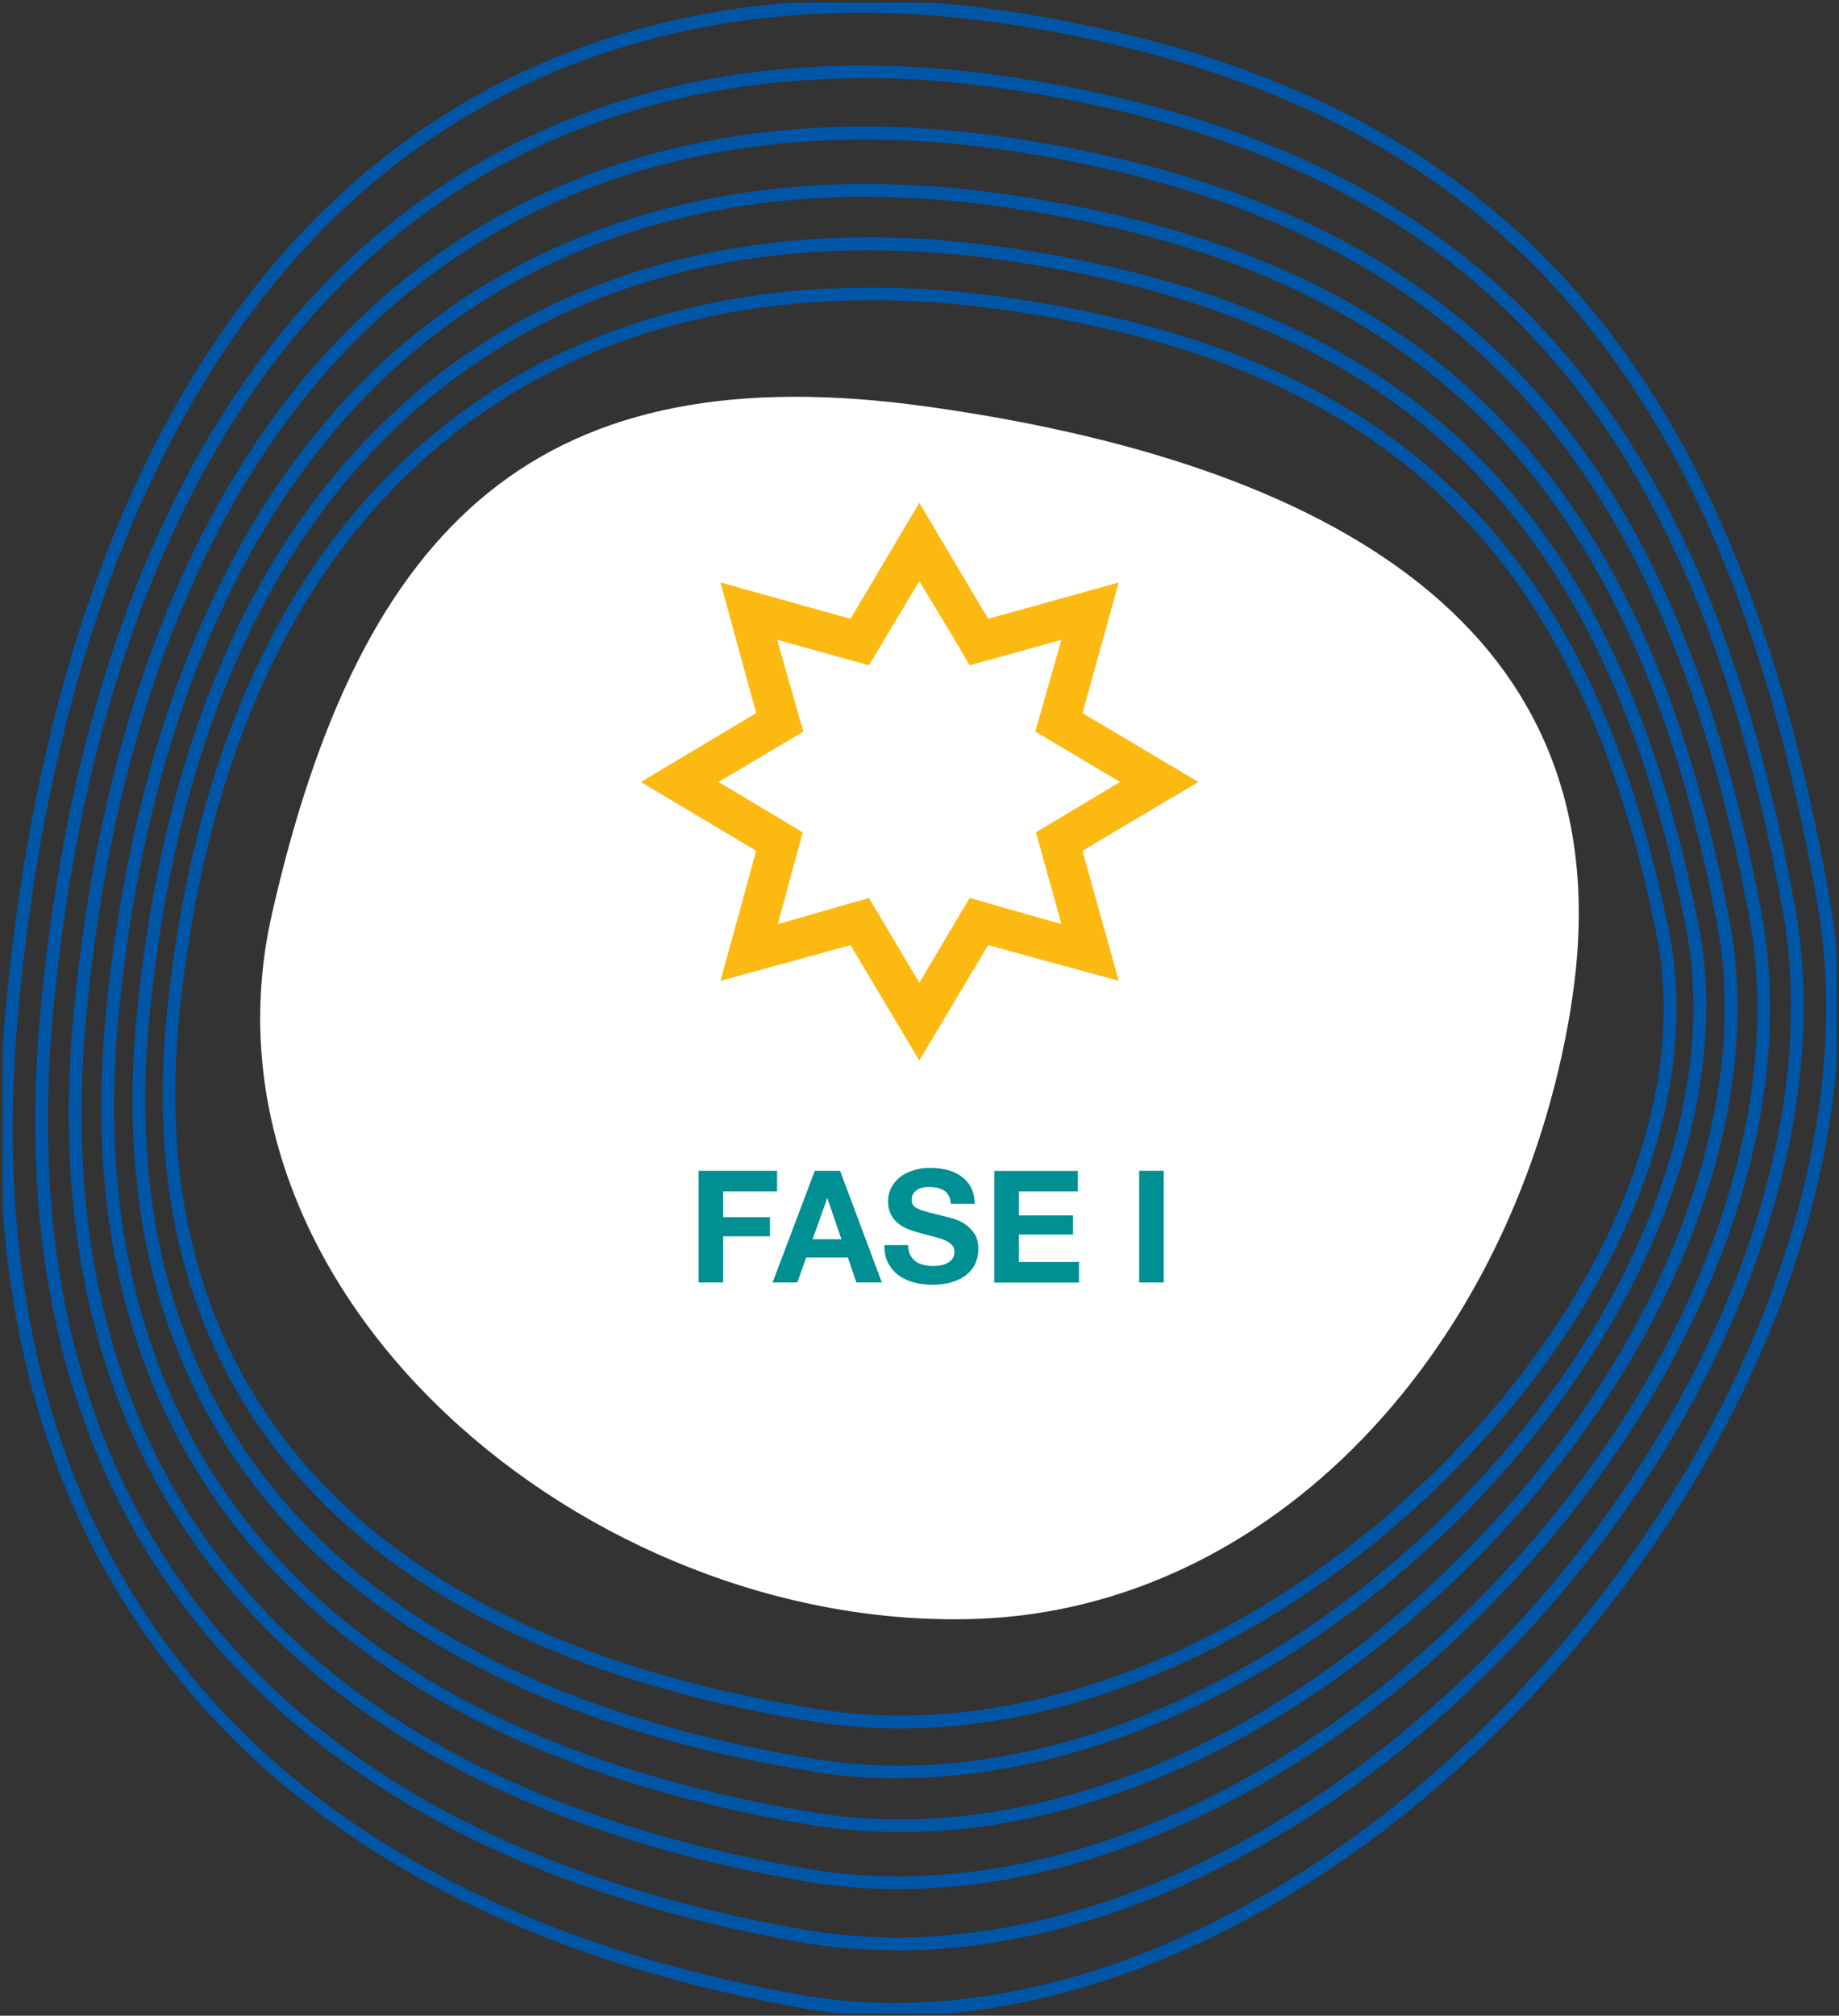 <?xml version="1.0" encoding="UTF-8"?><svg xmlns="http://www.w3.org/2000/svg" xmlns:xlink="http://www.w3.org/1999/xlink" viewBox="0 0 144.29 158.12"><rect x="0" y="0" width="144.29" height="158.12" fill="#333333" stroke="none"/><defs><style>.e{fill:none;}.f{fill:#0056a6;}.g{fill:#008f93;}.h{fill:#fff;}.i{fill:#fcb912;}.j{clip-path:url(#d);}</style><clipPath id="d"><rect class="e" x=".22" y=".21" width="143.87" height="157.72"/></clipPath></defs><g id="a"/><g id="b"><g id="c"><g><g class="j"><path class="h" d="M123.25,79.07c-4.4,26.83-23.44,47.1-46.6,47.92-30.53,1.08-62.08-25.52-55.31-55.31,7.02-30.9,21.2-44.02,51.45-39.78,30.77,4.31,55.39,17.03,50.45,47.17"/><path class="f" d="M70.2,158.12c-2.62,0-5.2-.22-7.71-.68-20.72-3.75-36.68-12-47.44-24.52C3.35,119.32-1.57,101.27,.44,79.27,3.26,48.37,13.62,25.15,30.4,12.13,43.75,1.78,60.96-2.06,80.16,1.05c37.01,5.98,55.98,26.82,63.43,69.7h0c3.53,20.29-6.62,45.75-25.86,64.85-14.56,14.46-31.81,22.52-47.53,22.52ZM67.52,1c-13.89,0-26.34,4.04-36.5,11.92C14.46,25.77,4.23,48.74,1.43,79.37c-3.82,41.87,17.92,69.25,61.23,77.09,17.29,3.13,37.61-4.93,54.36-21.57,19.01-18.88,29.06-43.99,25.58-63.97h0C135.24,28.53,116.52,7.93,80,2.03c-4.27-.69-8.44-1.03-12.49-1.03Zm2.82,151.99c-2.54,0-5.04-.21-7.48-.64-19.92-3.51-35.28-11.22-45.63-22.92C5.97,116.7,1.25,99.82,3.18,79.26,5.85,50.76,15.6,29.22,31.36,16.97,44.29,6.92,61.06,3.17,79.85,6.12c35.59,5.59,53.84,25.08,61.01,65.17,3.29,18.4-5.97,41.72-23.61,59.4-14.27,14.31-31.32,22.31-46.92,22.31ZM67.68,6.14c-13.64,0-25.82,3.94-35.71,11.62C16.44,29.84,6.82,51.14,4.17,79.35c-3.67,39.11,17.23,64.68,58.86,72.01,17.15,3.02,37.15-4.98,53.52-21.39,17.41-17.46,26.57-40.42,23.33-58.52-7.08-39.6-25.08-58.85-60.18-64.36-4.11-.65-8.12-.97-12.02-.97Zm2.79,142.05c-2.46,0-4.89-.2-7.26-.61-19.16-3.28-33.92-10.49-43.88-21.43-10.83-11.9-15.38-27.69-13.53-46.92,2.54-26.27,11.7-46.25,26.5-57.77,12.52-9.75,28.86-13.42,47.25-10.61,34.23,5.22,51.78,23.45,58.68,60.93h0c3.12,16.94-5.12,37.76-21.5,54.35-13.97,14.15-30.78,22.06-46.26,22.06Zm-2.63-137.25c-13.39,0-25.31,3.83-34.92,11.32-14.58,11.35-23.61,31.09-26.12,57.08-3.53,36.53,16.56,60.41,56.58,67.26,17,2.91,36.68-5,52.64-21.17,16.16-16.36,24.29-36.84,21.23-53.47-6.81-36.99-24.11-54.97-57.85-60.12-3.96-.6-7.82-.9-11.56-.9Zm2.77,132.77c-2.39,0-4.74-.19-7.06-.57-18.43-3.07-32.62-9.8-42.2-20.03-10.42-11.13-14.8-25.89-13.01-43.88,2.41-24.21,11.02-42.74,24.91-53.57,12.12-9.45,28.04-13.04,46.02-10.37,32.92,4.88,49.81,21.92,56.44,56.97h0c2.91,15.35-4.58,34.39-19.54,49.69-13.65,13.96-30.22,21.77-45.56,21.77Zm-2.62-128.28c-13.14,0-24.79,3.73-34.13,11.02-13.67,10.66-22.15,28.94-24.53,52.88-3.39,34.11,15.92,56.43,54.38,62.83,16.85,2.8,36.19-5.01,51.73-20.91,14.74-15.07,22.12-33.77,19.28-48.8h0c-6.54-34.56-23.17-51.35-55.61-56.16-3.81-.57-7.53-.85-11.13-.85Zm2.5,124.07c-2.25,0-4.45-.17-6.61-.52-37.57-6.07-56.43-27.3-53.11-59.77,2.31-22.63,10.19-39.34,23.41-49.66,11.73-9.16,27.23-12.66,44.82-10.13,31.67,4.57,47.9,20.49,54.29,53.26,2.71,13.9-4.09,31.29-17.73,45.38-13.16,13.59-29.89,21.42-45.06,21.42Zm-2.35-119.87c-12.89,0-24.28,3.63-33.35,10.72-12.99,10.14-20.74,26.62-23.03,48.97-3.26,31.86,15.31,52.7,52.28,58.68,16.44,2.66,35.91-5.24,50.79-20.61,13.42-13.86,20.11-30.91,17.47-44.5-6.29-32.28-22.27-47.97-53.45-52.47-3.67-.53-7.24-.79-10.71-.79Zm2.49,115.96c-2.18,0-4.33-.16-6.43-.49-36.14-5.68-54.28-25.53-51.08-55.9,2.19-20.85,9.59-36.34,21.99-46.02,11.35-8.87,26.44-12.28,43.63-9.87,30.46,4.27,46.08,19.17,52.22,49.8h0c2.56,12.78-3.44,28.27-16.05,41.42-12.81,13.36-29.25,21.06-44.27,21.06Zm-2.35-112.04c-12.64,0-23.76,3.53-32.57,10.41-12.17,9.51-19.44,24.77-21.61,45.34-3.13,29.76,14.71,49.22,50.25,54.8,16.3,2.56,35.38-5.21,49.83-20.28,12.38-12.92,18.29-28.07,15.79-40.53-6.04-30.15-21.41-44.81-51.38-49.01-3.53-.49-6.98-.74-10.31-.74Z"/></g><path class="i" d="M77.53,48.54l10.25-2.85-2.85,10.25,9.1,5.4-9.1,5.4,2.85,10.2-10.25-2.8-5.4,9.05-5.4-9.05-10.2,2.8,2.8-10.2-9.05-5.4,9.05-5.4-2.8-10.25,10.2,2.85,5.4-9.1,5.4,9.1Zm-9.35,3.65l-7.2-2,2.05,7.2-6.65,3.95,6.6,3.95-1.95,7.2,7.15-2.05,3.95,6.65,3.95-6.65,7.2,2.05-2-7.2,6.6-3.95-6.65-3.95,2.05-7.2-7.2,2-1.2-2.05-2.75-4.55-3.95,6.6Z"/><g><path class="g" d="M60.97,91.84v1.62h-4.23v2.02h3.67v1.5h-3.67v3.62h-1.93v-8.76h6.16Z"/><path class="g" d="M65.91,91.84l3.28,8.76h-2l-.66-1.95h-3.28l-.69,1.95h-1.94l3.31-8.76h1.98Zm.11,5.37l-1.1-3.21h-.02l-1.14,3.21h2.27Z"/><path class="g" d="M71.41,98.44c.11,.2,.25,.37,.42,.5,.18,.13,.38,.22,.62,.28,.24,.06,.48,.09,.74,.09,.17,0,.36-.01,.55-.04,.2-.03,.38-.08,.55-.17s.31-.19,.43-.34c.11-.14,.17-.33,.17-.55,0-.24-.08-.43-.23-.58s-.35-.27-.59-.37-.52-.18-.83-.26c-.31-.07-.63-.16-.95-.25-.33-.08-.65-.18-.96-.3-.31-.12-.59-.27-.83-.46-.25-.19-.44-.42-.59-.71-.15-.28-.23-.62-.23-1.02,0-.45,.1-.84,.29-1.17s.44-.61,.75-.83c.31-.22,.66-.38,1.06-.49,.39-.11,.79-.16,1.18-.16,.46,0,.9,.05,1.32,.15,.42,.1,.8,.27,1.12,.5s.59,.52,.78,.88c.19,.36,.29,.79,.29,1.29h-1.87c-.02-.26-.07-.48-.17-.65-.09-.17-.22-.31-.38-.4s-.33-.17-.53-.21-.42-.06-.66-.06c-.16,0-.31,.02-.47,.05-.16,.03-.3,.09-.42,.17s-.23,.18-.31,.31c-.08,.12-.12,.28-.12,.47,0,.17,.03,.31,.1,.42s.19,.2,.39,.29c.19,.09,.46,.18,.8,.27,.34,.09,.78,.2,1.33,.34,.16,.03,.39,.09,.68,.18s.58,.22,.87,.41c.29,.19,.53,.44,.74,.75s.31,.72,.31,1.21c0,.4-.08,.77-.23,1.12s-.39,.64-.69,.89-.69,.44-1.14,.58c-.45,.14-.98,.21-1.58,.21-.48,0-.95-.06-1.41-.18-.45-.12-.85-.3-1.2-.56-.35-.25-.62-.58-.83-.97-.2-.39-.3-.86-.29-1.4h1.86c0,.29,.05,.54,.16,.75Z"/><path class="g" d="M84.57,91.84v1.62h-4.63v1.88h4.25v1.5h-4.25v2.15h4.72v1.62h-6.65v-8.76h6.55Z"/><path class="g" d="M91.31,91.84v8.76h-1.93v-8.76h1.93Z"/></g></g></g></g></svg>